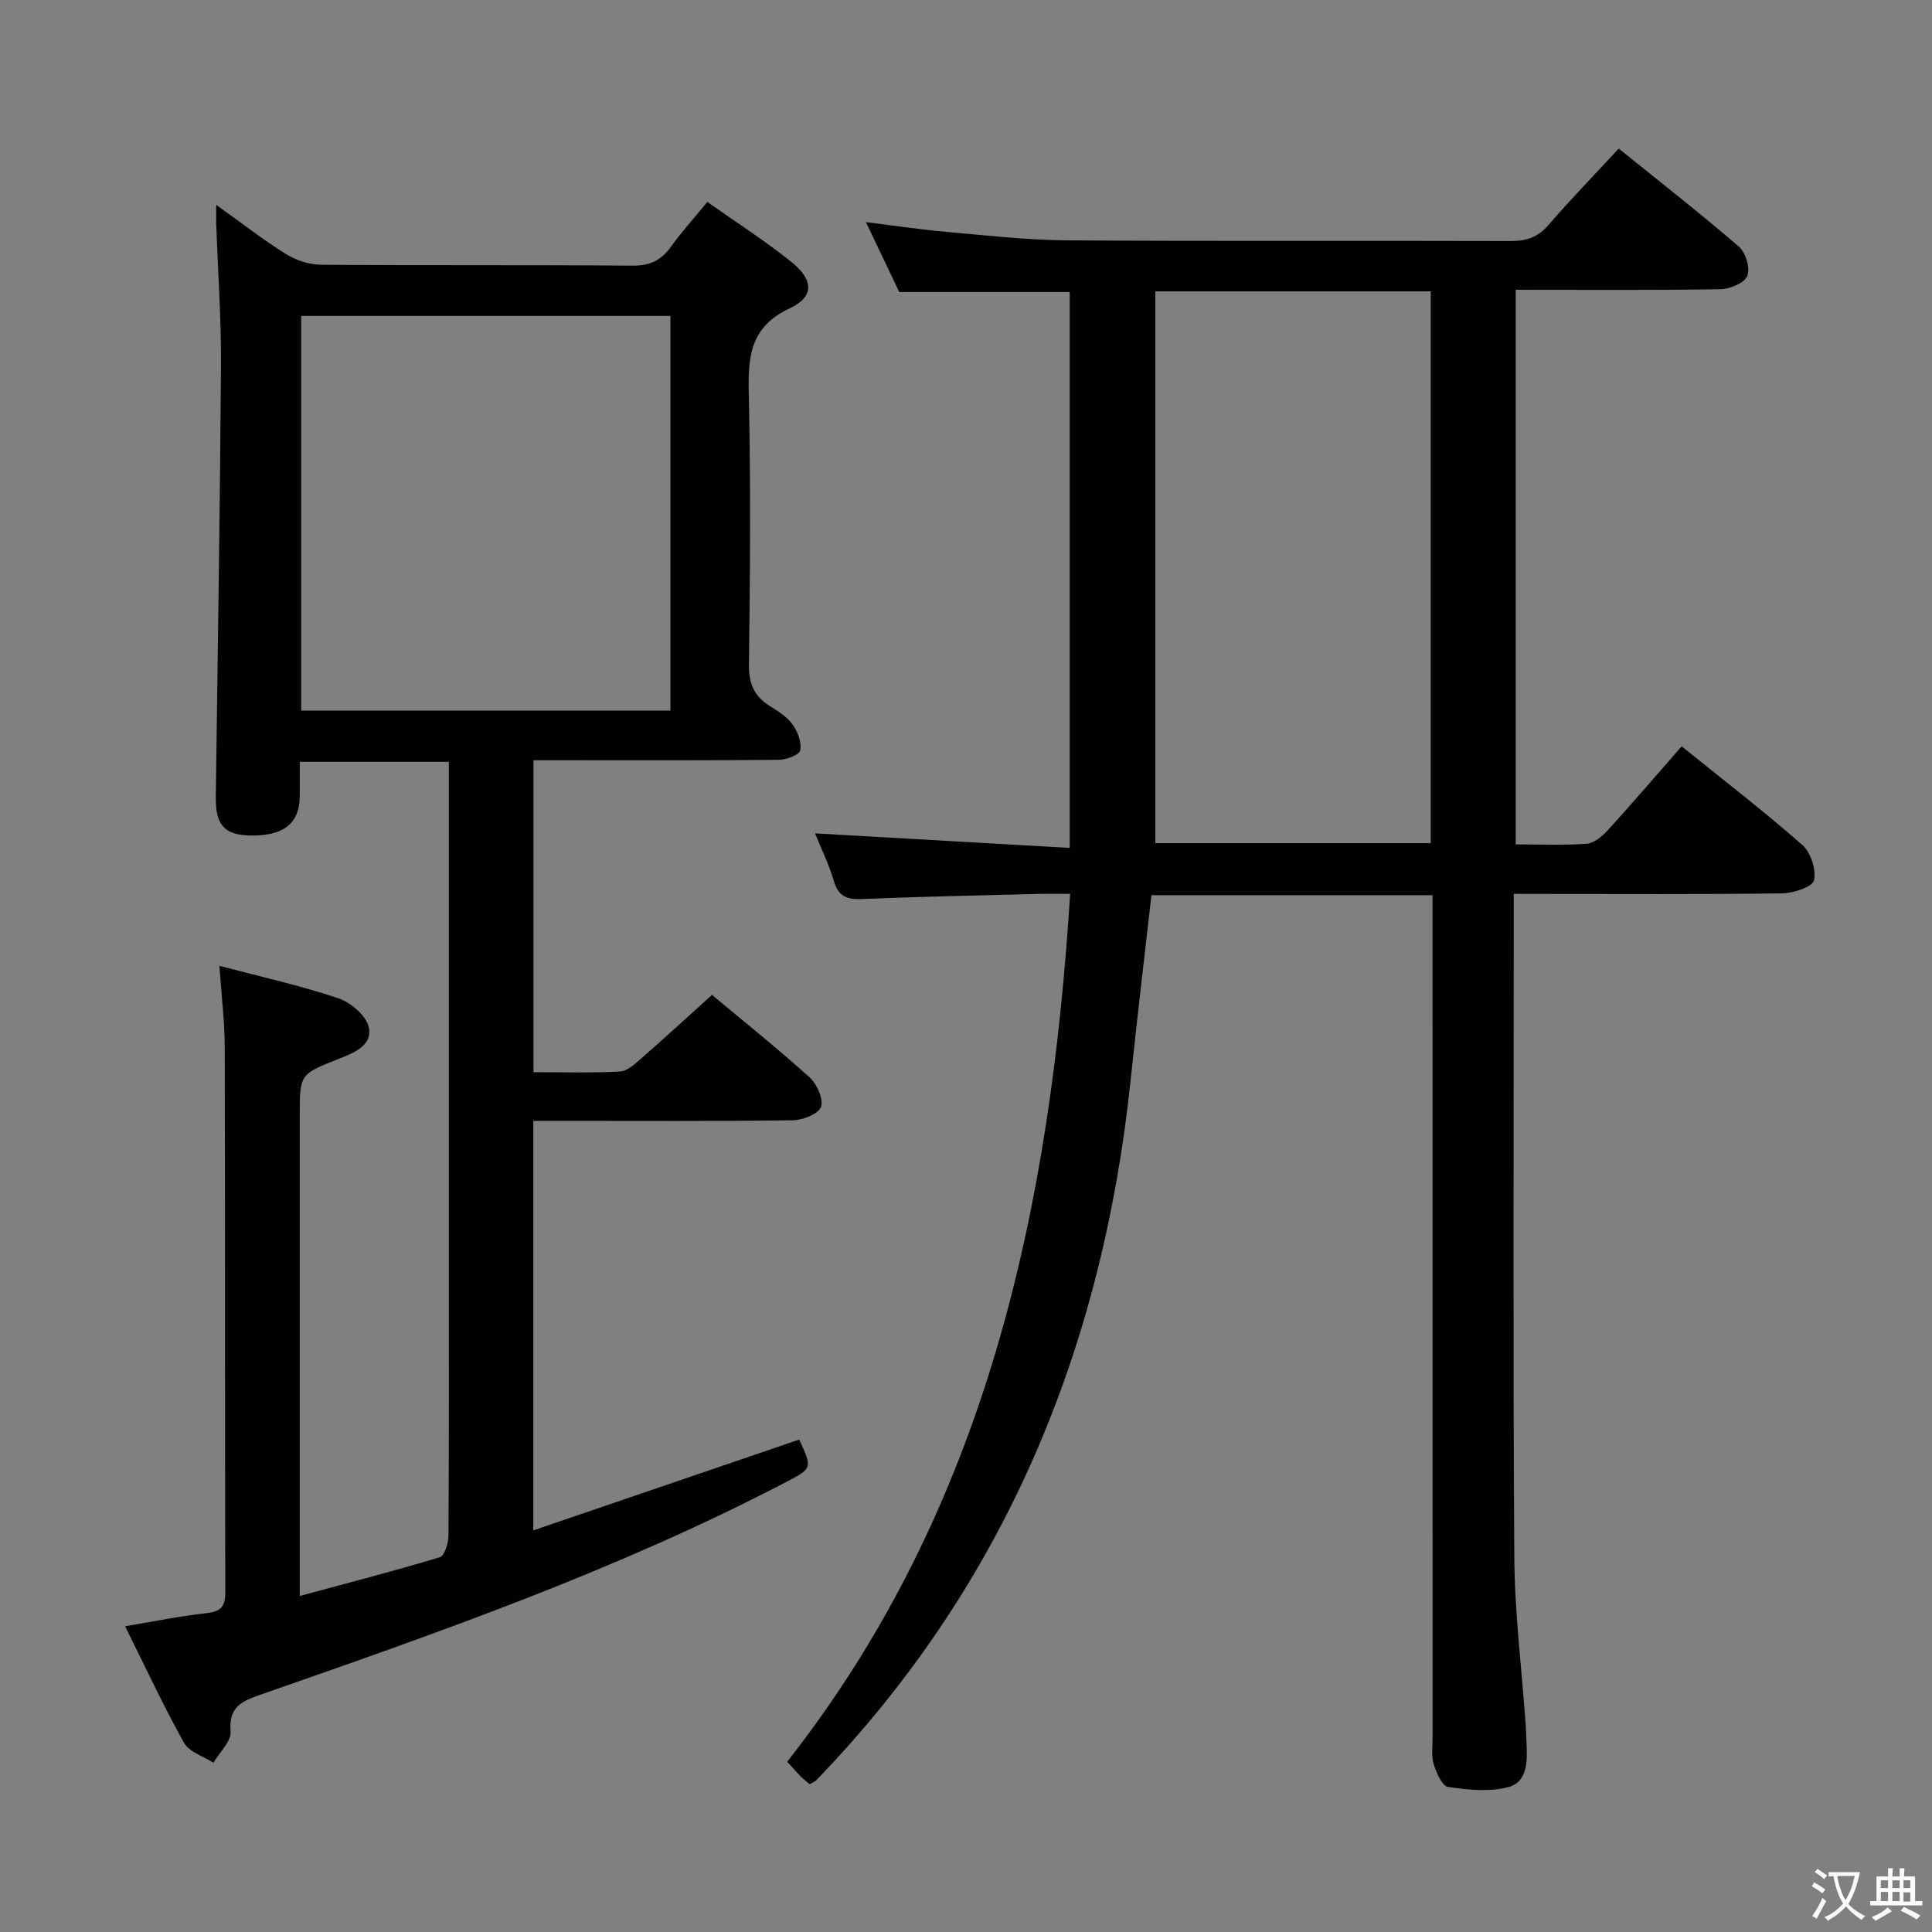 <svg enable-background="new 0 0 400 400" viewBox="0 0 400 400" xmlns="http://www.w3.org/2000/svg"><rect x="0" y="0" width="400" height="400" fill="#808080" stroke="none"/><path d="m313.41 185.07v5.75c0 43.83-.17 87.65.11 131.48.07 11.61 1.54 23.21 2.36 34.81.09 1.33.11 2.66.18 3.99.19 3.62.13 7.88-3.76 8.9-3.92 1.04-8.38.57-12.49-.03-1.23-.18-2.41-2.92-2.97-4.7-.53-1.68-.24-3.63-.24-5.46-.01-55.99-.01-111.98-.01-167.97 0-2.12 0-4.24 0-6.5-19.75 0-38.84 0-58.2 0-1.46 12.91-2.97 25.57-4.3 38.26-5.8 55.44-25.94 104.43-65.03 144.92-.33.34-.82.52-1.41.89-.62-.53-1.27-1.01-1.83-1.58-.81-.81-1.56-1.69-2.84-3.08 41.2-52.47 54.47-114.19 58.58-179.68-2.25 0-4.5-.05-6.75.01-12.14.31-24.28.55-36.42 1.06-3.14.13-4.86-.63-5.77-3.8-.96-3.31-2.52-6.44-3.87-9.8 17.6 1 34.87 1.99 52.72 3.01 0-39.01 0-77.03 0-115.09-11.54 0-23.13 0-35.29 0-2-4.19-4.26-8.93-6.9-14.47 6.09.75 11.38 1.55 16.7 2.02 8.27.73 16.56 1.69 24.85 1.75 30.66.21 61.32.04 91.98.14 3.25.01 5.61-.79 7.79-3.32 4.55-5.27 9.41-10.27 14.54-15.82 8.52 6.88 16.88 13.4 24.9 20.32 1.4 1.21 2.36 4.49 1.71 6.07-.6 1.46-3.61 2.7-5.58 2.73-13.98.23-27.97.12-42.36.12v114.82c5.08 0 9.89.22 14.66-.13 1.52-.11 3.21-1.49 4.34-2.73 5.13-5.64 10.1-11.43 15.36-17.44 8.57 6.92 17 13.41 24.97 20.41 1.75 1.54 2.92 5.11 2.43 7.33-.3 1.36-4.25 2.66-6.57 2.7-16.49.23-32.99.12-49.49.12-1.81-.01-3.62-.01-6.1-.01zm-74.21-10.5h57.02c0-38.23 0-76.25 0-114.25-19.12 0-37.86 0-57.02 0z" fill="#010103"/><path d="m165.46 298.05c2.78 5.99 2.76 5.94-3 8.94-34.73 18.1-71.58 30.99-108.43 43.84-3.93 1.37-6.73 2.52-6.29 7.65.18 2.04-2.29 4.31-3.55 6.47-2.08-1.34-5.02-2.21-6.09-4.12-4.27-7.64-7.96-15.61-12.2-24.13 5.95-.99 11.27-2.1 16.65-2.69 2.86-.31 4.09-1.09 4.09-4.17-.08-37.66-.01-75.32-.11-112.98-.01-5.44-.7-10.88-1.11-16.9 8.42 2.23 16.65 4.05 24.6 6.71 2.59.87 5.83 3.62 6.34 6.03.8 3.76-3.12 5.3-6.3 6.55-8 3.17-8 3.18-8 11.63v92.98 6.57c10.06-2.72 19.59-5.18 29-8.03.98-.3 1.78-2.91 1.79-4.46.12-18.5.08-36.99.08-55.49 0-32.99 0-65.99 0-98.98 0-1.8 0-3.61 0-5.74-10.33 0-20.25 0-30.87 0 0 2.54.04 4.96-.01 7.39-.12 5.48-3.49 8.02-10.34 7.86-5.3-.12-7.1-2.26-7.03-7.94.4-29.8.87-59.61 1.07-89.42.06-9.8-.64-19.61-.99-29.42-.03-.94 0-1.88 0-3.79 5.25 3.75 9.67 7.2 14.39 10.15 2.1 1.31 4.83 2.23 7.28 2.25 21.49.17 42.99.01 64.49.19 3.56.03 5.91-1.03 7.94-3.85 2.22-3.1 4.8-5.94 7.59-9.34 5.84 4.13 11.82 7.96 17.33 12.36 4.72 3.77 4.85 7.27-.32 9.69-7.99 3.75-8.61 9.71-8.44 17.31.43 18.82.28 37.66.04 56.49-.05 4.01 1.19 6.59 4.46 8.61 1.69 1.04 3.5 2.2 4.61 3.77 1.04 1.48 1.88 3.69 1.55 5.32-.19.94-2.87 1.94-4.44 1.95-15 .15-29.99.09-44.99.09-1.81 0-3.61 0-5.8 0v64.58c6.01 0 11.96.19 17.89-.13 1.53-.08 3.13-1.58 4.44-2.72 4.87-4.26 9.64-8.64 14.63-13.15 6.23 5.2 13.38 10.92 20.17 17.04 1.54 1.38 2.94 4.48 2.4 6.13-.47 1.45-3.75 2.76-5.8 2.79-15.99.22-31.99.12-47.99.12-1.81 0-3.62 0-5.78 0v84.79c18.46-6.3 36.57-12.48 55.05-18.8zm-26.66-232.64c-25.81 0-51.16 0-76.44 0v81.72h76.44c0-27.42 0-54.38 0-81.72z" fill="#010103"/><g fill="#fcfafa"><path d="m377.9 391.2c-.2.3-.4.5-.6.8-.7-.6-1.4-1-2.2-1.5.2-.3.4-.5.5-.8.6.4 1.4.8 2.3 1.5zm-1.8 6.1c-.2-.2-.5-.4-.9-.6.4-.6.8-1.2 1.2-1.9s.7-1.3.9-1.9c.3.3.5.5.8.7-.7 1.3-1.4 2.6-2 3.7zm2.2-9c-.3.3-.5.5-.6.8-.6-.6-1.3-1.1-2-1.5.3-.3.5-.5.6-.7.6.5 1.3.9 2 1.4zm.3.2v-.9h2 4.5c-.3 1.3-.6 2.5-1 3.6s-.9 2.1-1.4 3c.4.5 1 1 1.6 1.4s1.2.8 1.9 1.1c-.3.2-.5.4-.8.8-.4-.3-1-.7-1.6-1.2s-1.2-1.1-1.6-1.6c-.5.6-1.1 1.1-1.7 1.6s-1.4.9-2.1 1.4c-.1-.3-.3-.5-.7-.8.6-.2 1.2-.5 1.9-1s1.4-1.1 2-1.8c-.5-.8-.9-1.6-1.2-2.5s-.6-2-.8-3.2c-.4.1-.7.1-1 .1zm2.5 2.7c.3 1 .7 1.7 1 2.2.3-.5.6-1.1 1-2s.6-1.9.9-3h-3.2-.4c.1.9.3 1.8.7 2.8z"/><path d="m396.5 388.5v1.5 3.6h1.5v.9c-.4 0-1 0-1.7 0h-7.9c-.5 0-.9 0-1.2 0v-.9h1.3v-3.5c0-.7 0-1.2 0-1.6h2.4c0-.8 0-1.4 0-1.7h1c0 .3-.1.8-.1 1.7h1.5c0-.8 0-1.4 0-1.7h1c0 .3-.1.9-.1 1.7zm-8.2 9.2c-.2-.3-.5-.5-.8-.8.8-.3 1.4-.6 1.9-.9s1-.7 1.4-1.1c.3.3.6.5.9.8-1.6 1-2.8 1.6-3.4 2zm2.6-6.8v-1.6h-1.5v1.6zm0 2.7v-1.9h-1.5v1.9zm2.4-2.7v-1.6h-1.5v1.6zm0 2.7v-1.9h-1.5v1.9zm.2 2 .7-.8c.4.2.9.5 1.6.8s1.3.7 1.8 1c-.3.3-.5.5-.8.8-.4-.3-1.5-1-3.3-1.8zm2-4.7v-1.6h-1.4v1.6zm0 2.8v-1.9h-1.4v1.9z"/></g></svg>